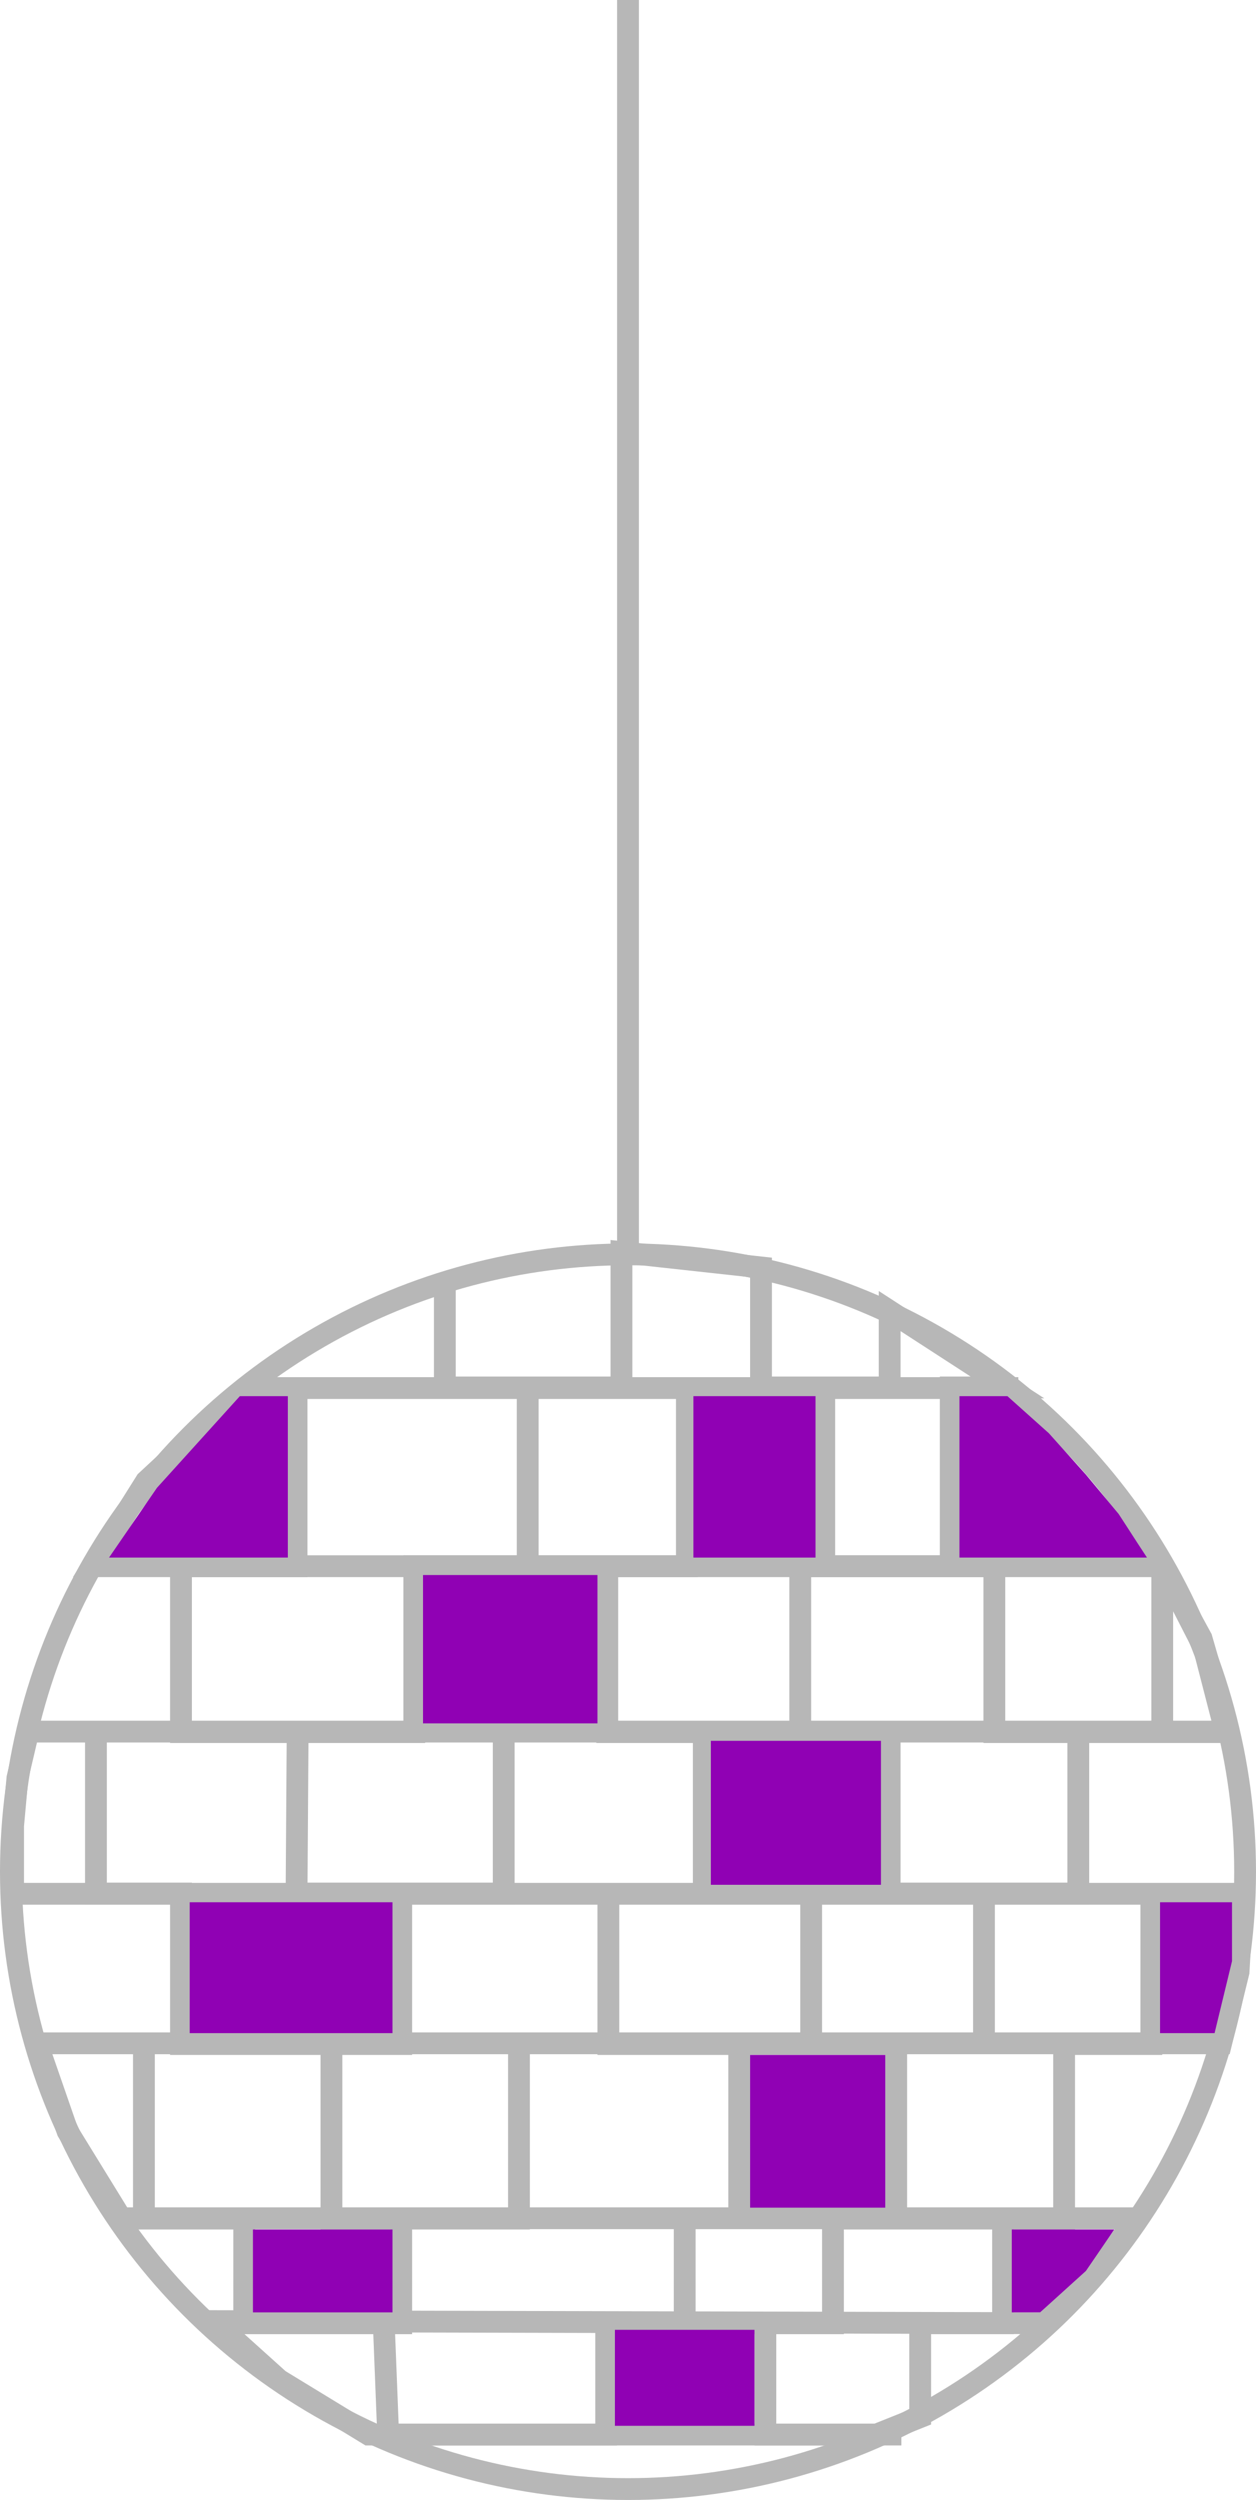 <svg width="288" height="573" viewBox="0 0 288 573" fill="none" xmlns="http://www.w3.org/2000/svg">
<path d="M144 0V285" stroke="#B7B7B7" stroke-width="5"/>
<circle cx="144" cy="429" r="141.5" stroke="#B7B7B7" stroke-width="5"/>
<path d="M233.5 318.148H56.5L33.5 339.5L21.257 358.974H266.5L276 377.5L281 396.884H6.5L4 407.5L3 418.5V434.065H285L284 452L280 468.329H8.5L15.5 488.5L27.764 508.426H260.5L251 521.5L239.5 532.484L49 532L64 545.5L84.5 558H206.687" stroke="#B7B7B7" stroke-width="5"/>
<path d="M102 294.5V318H121M189 318H174.5V290.5L142.5 287V318H121M189 318H204V300.5L231 318H218V359H189V318ZM157.5 318V359H139.25M121 318V359H139.25M68 318V359H41.5V397H68.25M139.25 359H95V397H68.25M139.25 359V397H161.375M247.25 397H228V359H183.5V397H161.375M247.25 397H266.5V359L275.5 375.5L281 394.5V397H247.25ZM247.25 397V434H225.625M161.375 397H204V434H225.625M161.375 397V434M115.5 397V434H92M68.25 397L68 434H92M22 397V434H41.5V468.5H76M92 434V468.5H76M139.5 434V468.5H169.5M225.625 434H186V468.5H169.5M225.625 434V468.5M264 434V468.5H244V508.5H230M169.5 468.5H205.5V508.5H230M169.5 468.5V508.5M119 468.5V508.5H92M76 468.5V508.5H92M33 468.5V508.5H56V532.5H88M92 508.5V532.5H88M157 508.5V532.5H175.5M230 508.5H191V532.5H175.5M230 508.5V532.5H211V554L201 558H175.5V532.5M139 532.5V558H89L88 532.5" stroke="#B7B7B7" stroke-width="5"/>
<path d="M159 320H187V357H159V320Z" fill="#9001B4"/>
<path d="M97 361H137V395H97V361Z" fill="#9001B4"/>
<path d="M36 341L55 320H66V357H25L36 341Z" fill="#9001B4"/>
<path d="M220 320H231L240.5 328.5L249 338L256.5 347L263 357H220V320Z" fill="#9001B4"/>
<path d="M266 436H282.5V449.5L278.5 466H266V436Z" fill="#9001B4"/>
<path d="M163 399H202V432H163V399Z" fill="#9001B4"/>
<path d="M43.5 436H90V466H43.5V451V436Z" fill="#9001B4"/>
<path d="M172 471H203V506H172V471Z" fill="#9001B4"/>
<path d="M58 511H90V530H58V511Z" fill="#9001B4"/>
<path d="M141 534H173V556H141V534Z" fill="#9001B4"/>
<path d="M232 511H255.5L249 520.5L238.5 530H232V511Z" fill="#9001B4"/>
</svg>
